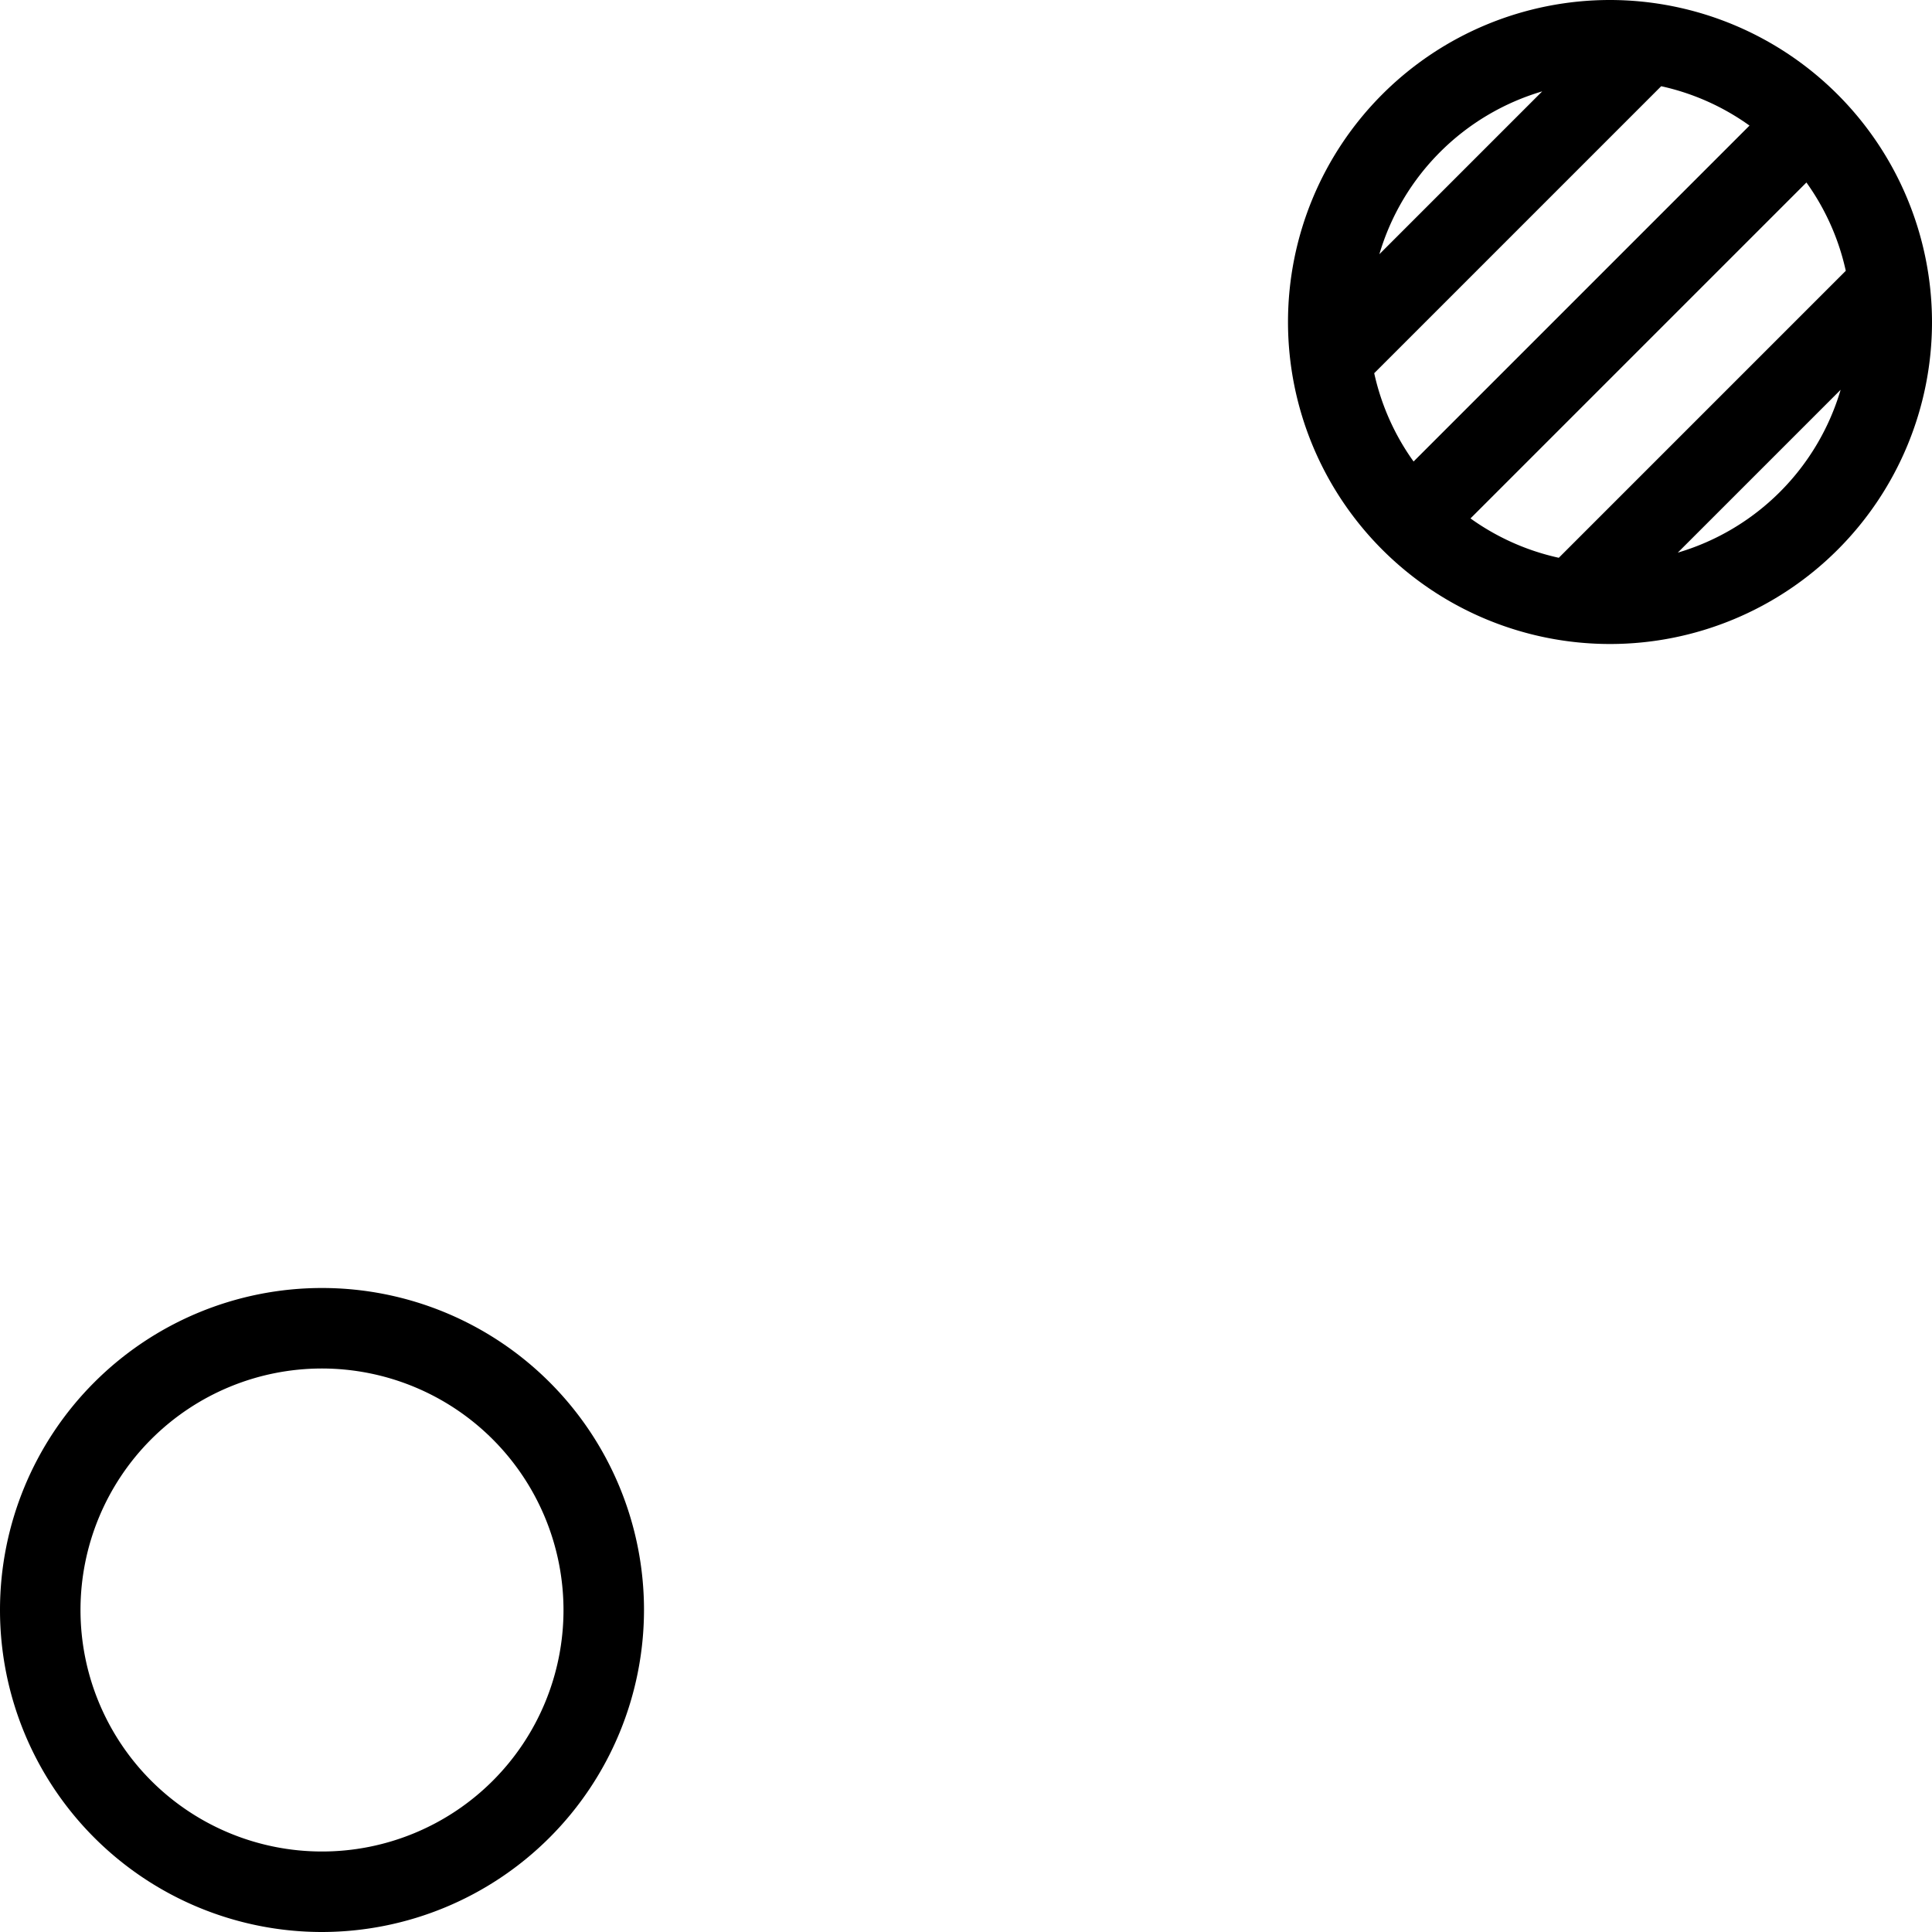 <svg xmlns="http://www.w3.org/2000/svg" viewBox="0 0 24 24"><path d="M4 24a4 4 0 1 1 4-4 4.005 4.005 0 0 1-4 4zm0-7a3 3 0 1 0 3 3 3.003 3.003 0 0 0-3-3zm0 7a4 4 0 1 1 4-4 4.005 4.005 0 0 1-4 4zm0-7a3 3 0 1 0 3 3 3.003 3.003 0 0 0-3-3zM20 0a4 4 0 1 0 4 4 4.005 4.005 0 0 0-4-4zm-.636 6.929a2.977 2.977 0 0 1-1.097-.489l4.173-4.173a2.977 2.977 0 0 1 .489 1.097zm1.272-5.858a2.977 2.977 0 0 1 1.097.489L17.56 5.733a2.977 2.977 0 0 1-.489-1.097zm-1.478.064l-2.023 2.023a2.992 2.992 0 0 1 2.023-2.023zm1.684 5.73l2.023-2.023a2.992 2.992 0 0 1-2.023 2.023z"/></svg>